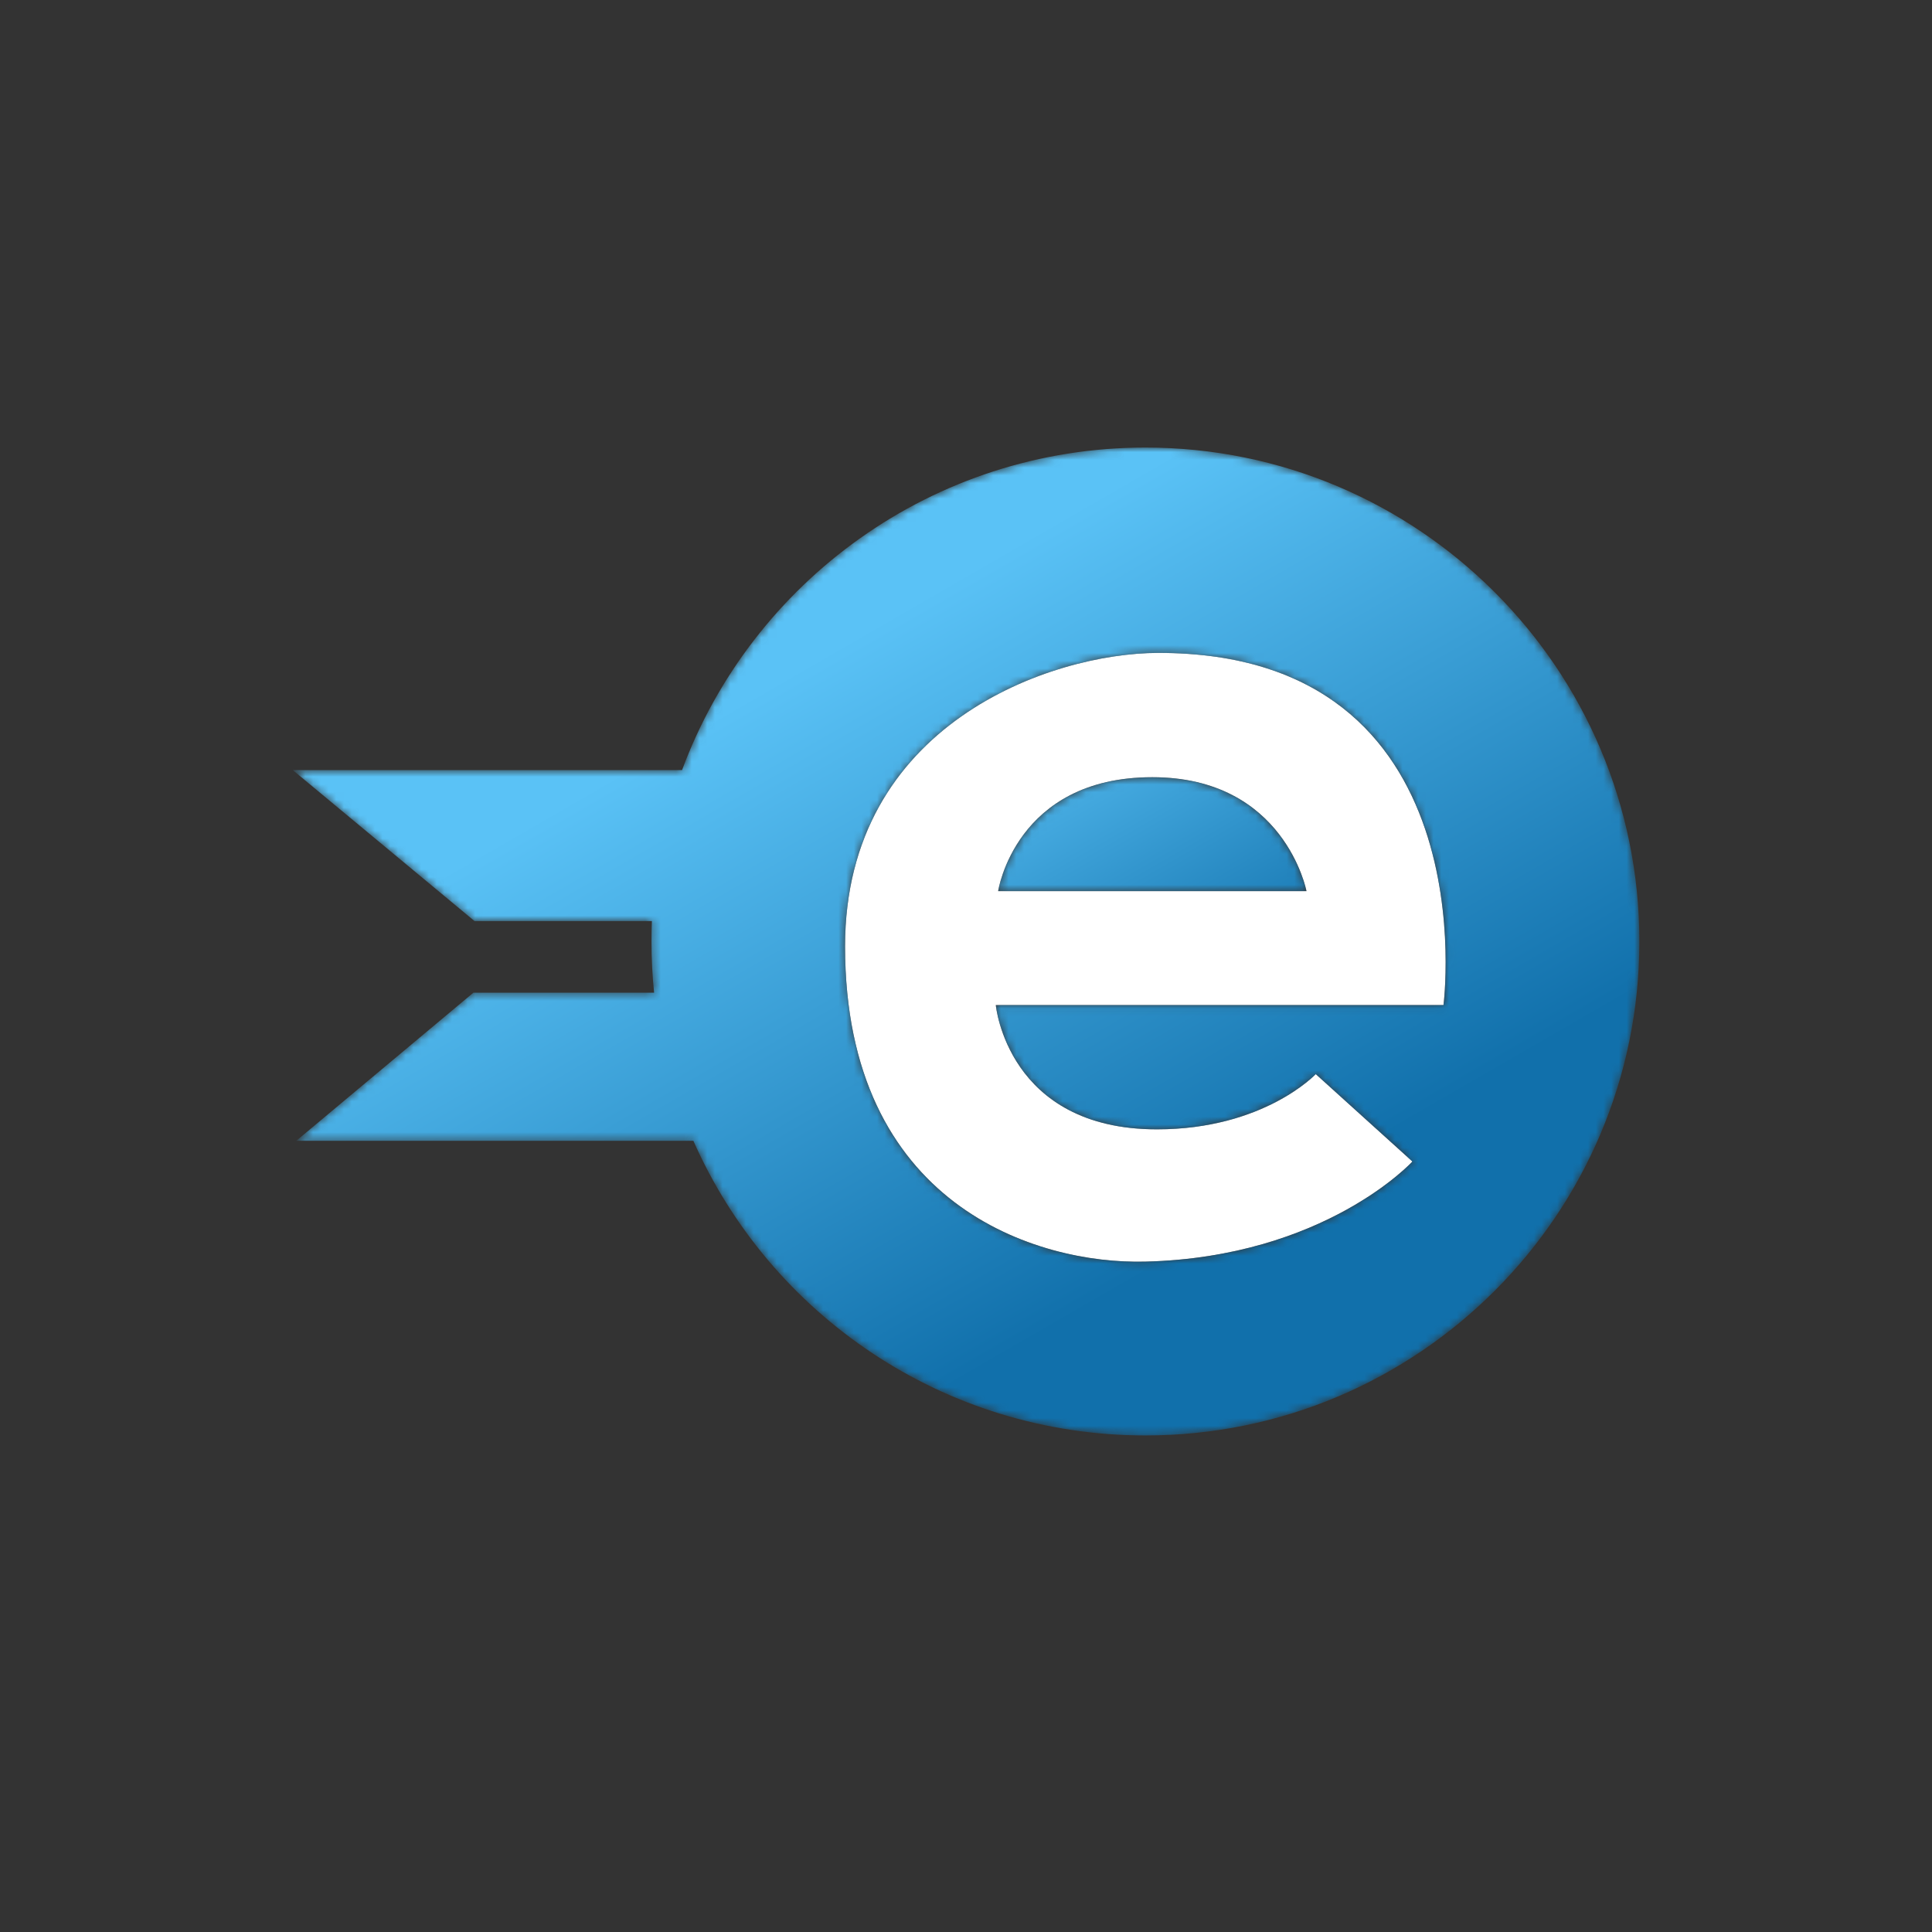<svg width="250" height="250" viewBox="0 0 250 250" fill="none" xmlns="http://www.w3.org/2000/svg">
<rect x="0" y="0" width="250" height="250" fill="#333333" stroke="none"/>
<path fill-rule="evenodd" clip-rule="evenodd" d="M129.159 115.31C129.159 115.31 131.392 100.569 149.109 100.569C166.237 100.569 169.06 115.31 169.06 115.31H129.159ZM149.851 84.486C135.975 84.504 109.351 93.716 109.351 122.458C109.351 155.962 134.135 163.619 148.216 163.253C171.445 162.663 182.766 150.298 182.766 150.298L170.257 138.987C170.257 138.987 163.556 146.135 149.708 146.135C130.347 146.135 128.855 130.052 128.855 130.052H186.786C186.786 130.052 192.736 84.424 149.851 84.486Z" fill="white"/>
<mask id="mask0_242_94103" style="mask-type:alpha" maskUnits="userSpaceOnUse" x="129" y="100" width="41" height="16">
<path d="M149.11 100.578C131.392 100.578 129.159 115.32 129.159 115.32H169.06C169.06 115.32 166.237 100.578 149.11 100.578Z" fill="white"/>
</mask>
<g mask="url(#mask0_242_94103)">
<path fill-rule="evenodd" clip-rule="evenodd" d="M149.108 100.574C131.39 100.574 129.157 115.316 129.157 115.316H169.058C169.058 115.316 166.235 100.574 149.108 100.574Z" fill="url(#paint0_linear_242_94103)"/>
</g>
<mask id="mask1_242_94103" style="mask-type:alpha" maskUnits="userSpaceOnUse" x="37" y="57" width="176" height="129">
<path d="M186.79 130.058H128.859C128.859 130.058 130.351 146.14 149.712 146.14C163.56 146.14 170.261 138.993 170.261 138.993L182.77 150.304C182.77 150.304 171.45 162.669 148.22 163.258C134.139 163.625 109.355 155.968 109.355 122.463C109.355 93.722 135.98 84.51 149.855 84.492C192.741 84.43 186.79 130.058 186.79 130.058ZM148.22 57.912C120.719 57.912 97.276 75.281 88.261 99.645H37.879L61.404 119.185H84.356C84.32 120.06 84.302 120.945 84.302 121.829C84.302 124.063 84.419 126.27 84.642 128.45H61.261L38.335 147.623H89.726C99.634 170.076 122.096 185.747 148.22 185.747C183.52 185.747 212.137 157.13 212.137 121.829C212.137 86.529 183.52 57.912 148.22 57.912Z" fill="white"/>
</mask>
<g mask="url(#mask1_242_94103)">
<path fill-rule="evenodd" clip-rule="evenodd" d="M186.788 130.058H128.857C128.857 130.058 130.349 146.14 149.71 146.14C163.558 146.14 170.259 138.993 170.259 138.993L182.768 150.304C182.768 150.304 171.448 162.669 148.218 163.258C134.137 163.625 109.353 155.968 109.353 122.463C109.353 93.722 135.978 84.51 149.853 84.492C192.739 84.43 186.788 130.058 186.788 130.058ZM148.218 57.912C120.717 57.912 97.274 75.281 88.259 99.645H37.877L61.402 119.185H84.354C84.318 120.06 84.3 120.945 84.3 121.829C84.3 124.063 84.417 126.27 84.64 128.45H61.258L38.333 147.623H89.724C99.632 170.076 122.094 185.747 148.218 185.747C183.518 185.747 212.135 157.13 212.135 121.829C212.135 86.529 183.518 57.912 148.218 57.912Z" fill="url(#paint1_linear_242_94103)"/>
</g>
<defs>
<linearGradient id="paint0_linear_242_94103" x1="114.853" y1="100.746" x2="139.221" y2="142.953" gradientUnits="userSpaceOnUse">
<stop stop-color="#5AC2F6"/>
<stop offset="1" stop-color="#1170AB"/>
</linearGradient>
<linearGradient id="paint1_linear_242_94103" x1="91.917" y1="93.1" x2="137.118" y2="171.391" gradientUnits="userSpaceOnUse">
<stop stop-color="#5AC2F6"/>
<stop offset="1" stop-color="#1170AB"/>
</linearGradient>
</defs>
</svg>
